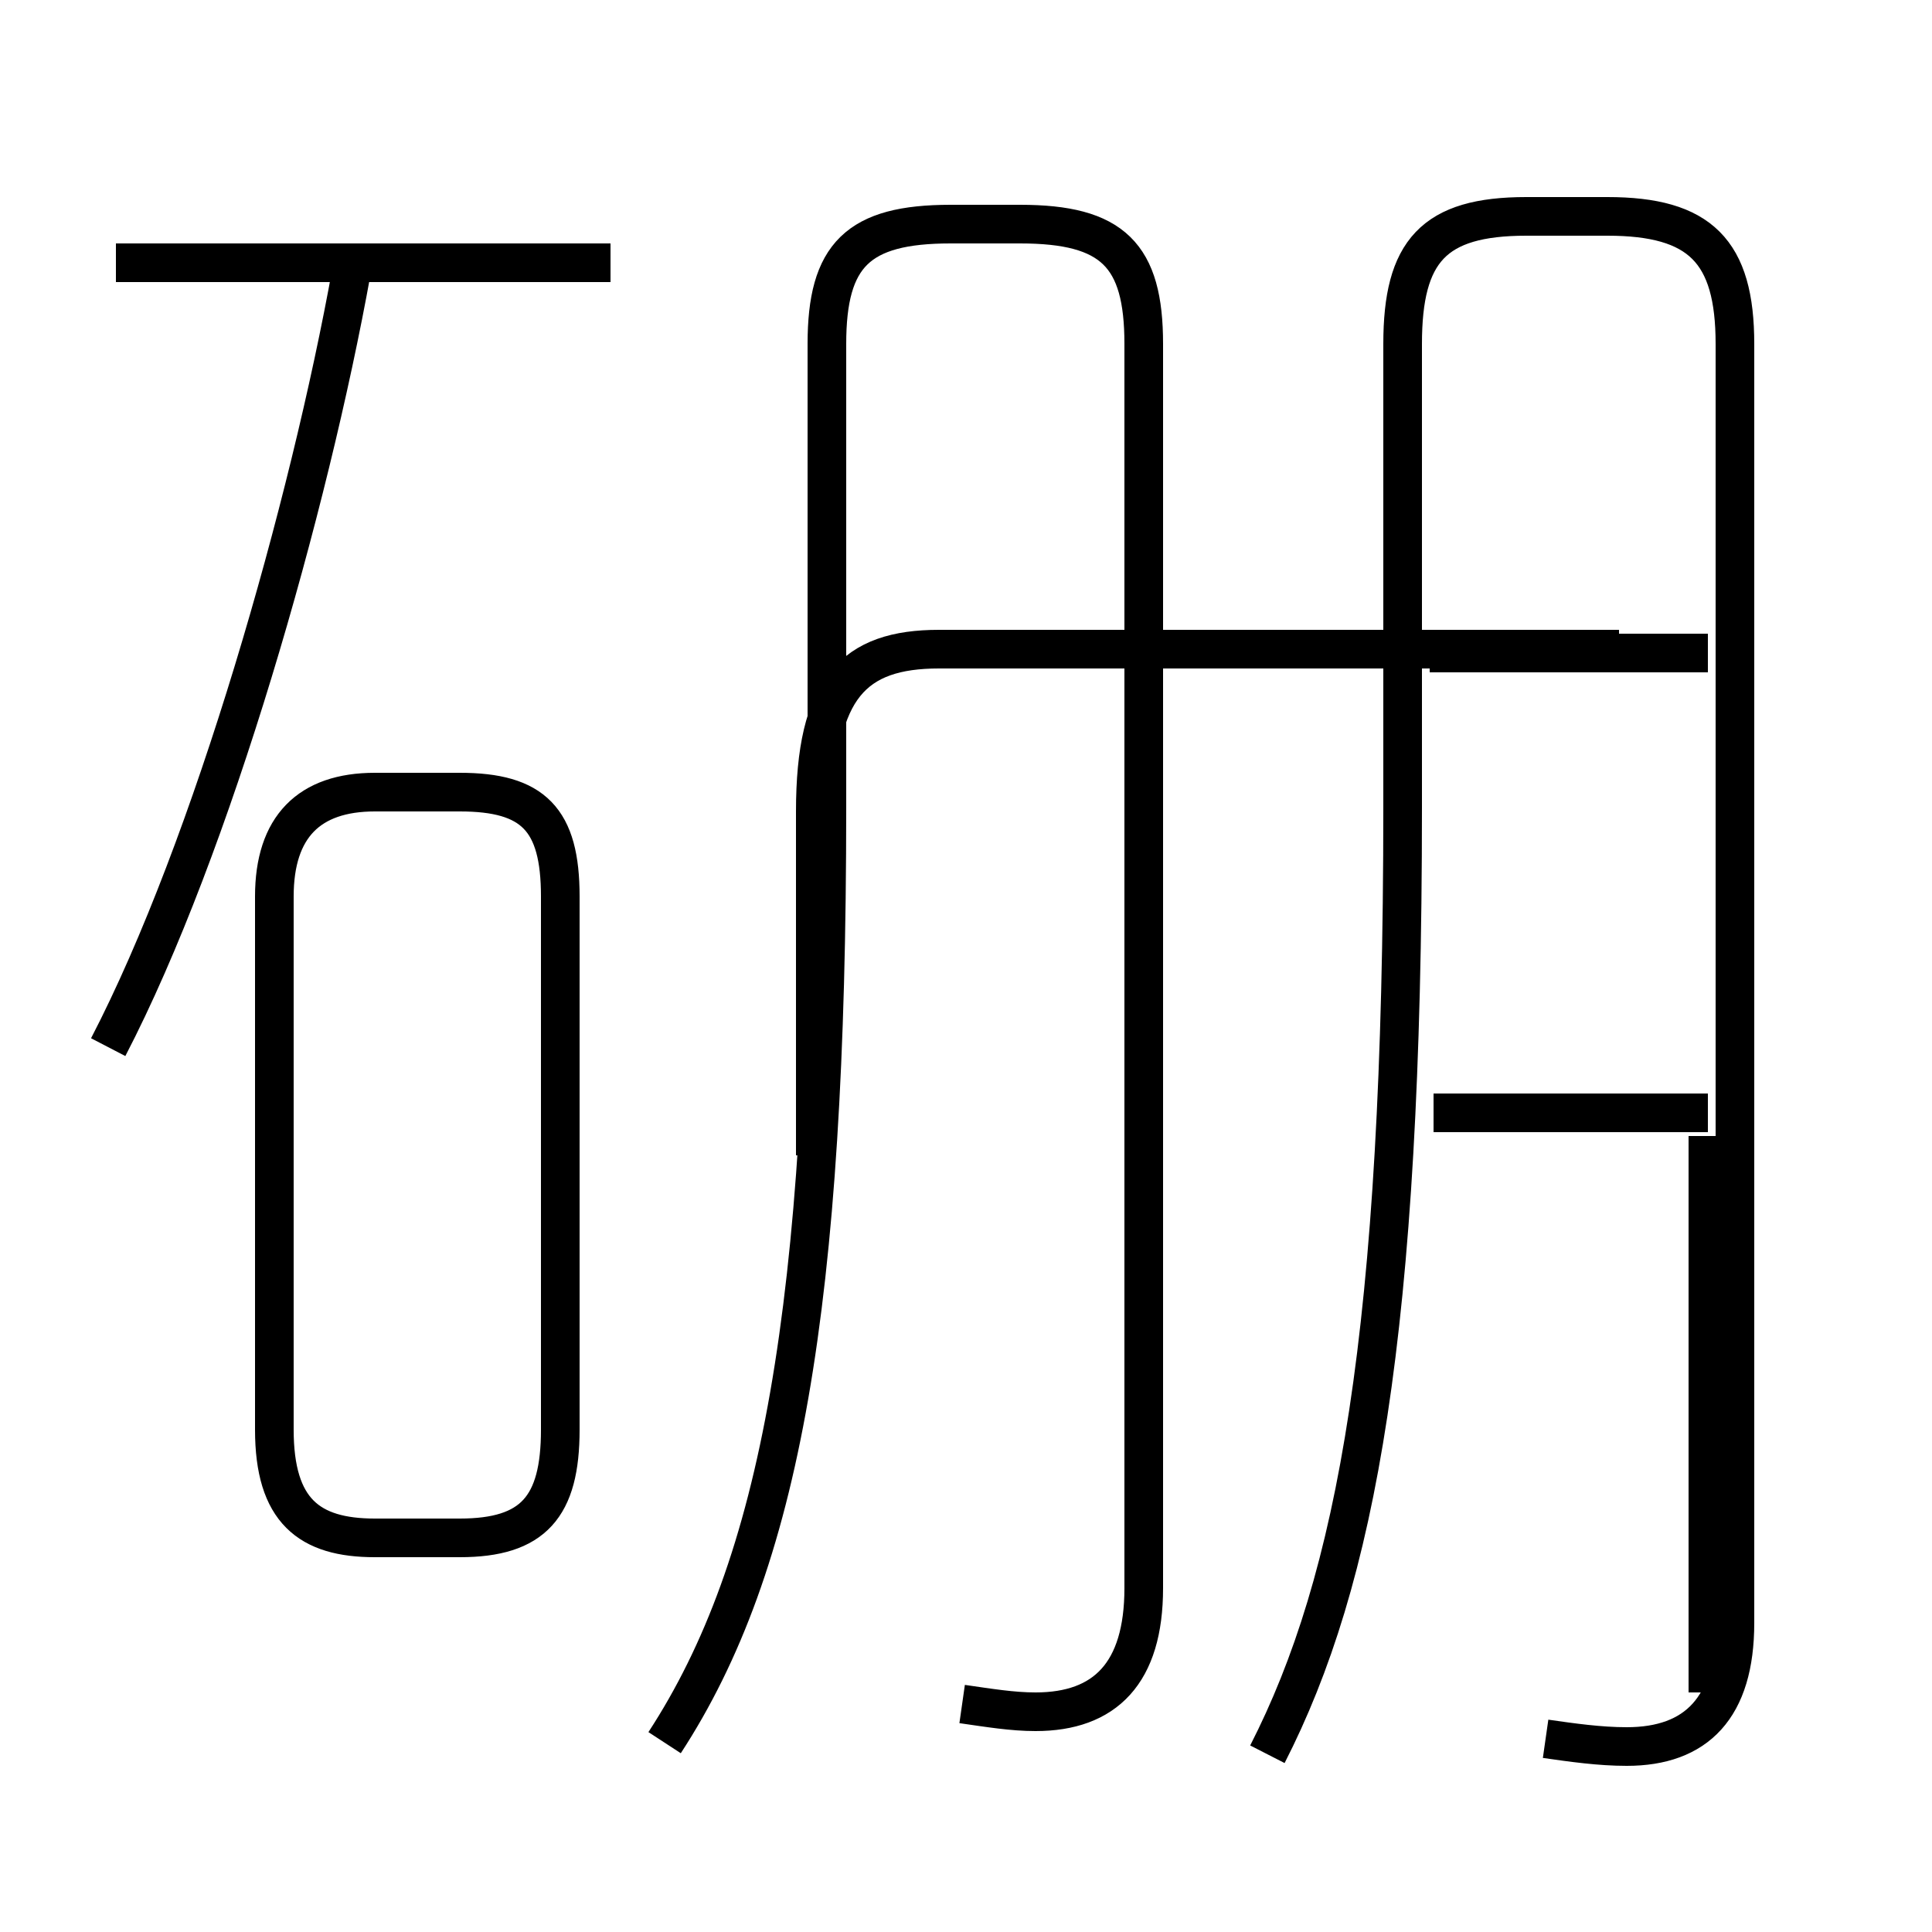 <?xml version='1.0' encoding='utf8'?>
<svg viewBox="0.0 -44.0 50.0 50.0" version="1.1" xmlns="http://www.w3.org/2000/svg">
<rect x="0.0" y="-44.0" width="50.0" height="50.0" fill="#808080" stroke="none"/>
<rect x="-1000" y="-1000" width="2000" height="2000" stroke="white" fill="white"/>
<g style="fill:none; stroke:#000000;  stroke-width:1">
<path d="M 15.8 37.2 L 3.0 37.2 M 2.8 16.9 C 5.5 22.1 8.0 30.9 9.1 37.0 M 9.7 4.2 L 11.9 4.2 C 13.8 4.2 14.5 5.0 14.5 7.0 L 14.5 20.8 C 14.5 22.8 13.8 23.5 11.9 23.5 L 9.7 23.5 C 8.0 23.5 7.1 22.6 7.1 20.8 L 7.1 7.0 C 7.1 4.9 8.0 4.2 9.7 4.2 Z M 24.9 -0.1 C 25.6 -0.2 26.2 -0.3 26.8 -0.3 C 28.6 -0.3 29.6 0.7 29.6 2.9 L 29.6 35.1 C 29.6 37.4 28.8 38.2 26.4 38.2 L 24.6 38.2 C 22.2 38.2 21.4 37.4 21.4 35.1 L 21.4 23.1 C 21.4 10.2 20.2 3.5 17.2 -1.1 M 40.0 -1.0 C 40.7 -1.1 41.4 -1.2 42.1 -1.2 C 43.9 -1.2 44.9 -0.2 44.9 2.0 L 44.9 35.1 C 44.9 37.5 44.0 38.4 41.6 38.4 L 39.5 38.4 C 37.1 38.4 36.3 37.5 36.3 35.1 L 36.3 23.1 C 36.3 9.5 35.1 3.1 32.8 -1.4 M 44.2 27.1 L 37.0 27.1 M 44.2 15.2 L 37.1 15.2 M 21.1 14.1 L 21.1 23.0 C 21.1 26.2 22.1 27.2 24.3 27.2 L 41.9 27.2 M 44.2 0.2 L 44.2 14.6" transform="scale(1, -1)" />
</g>
</svg>